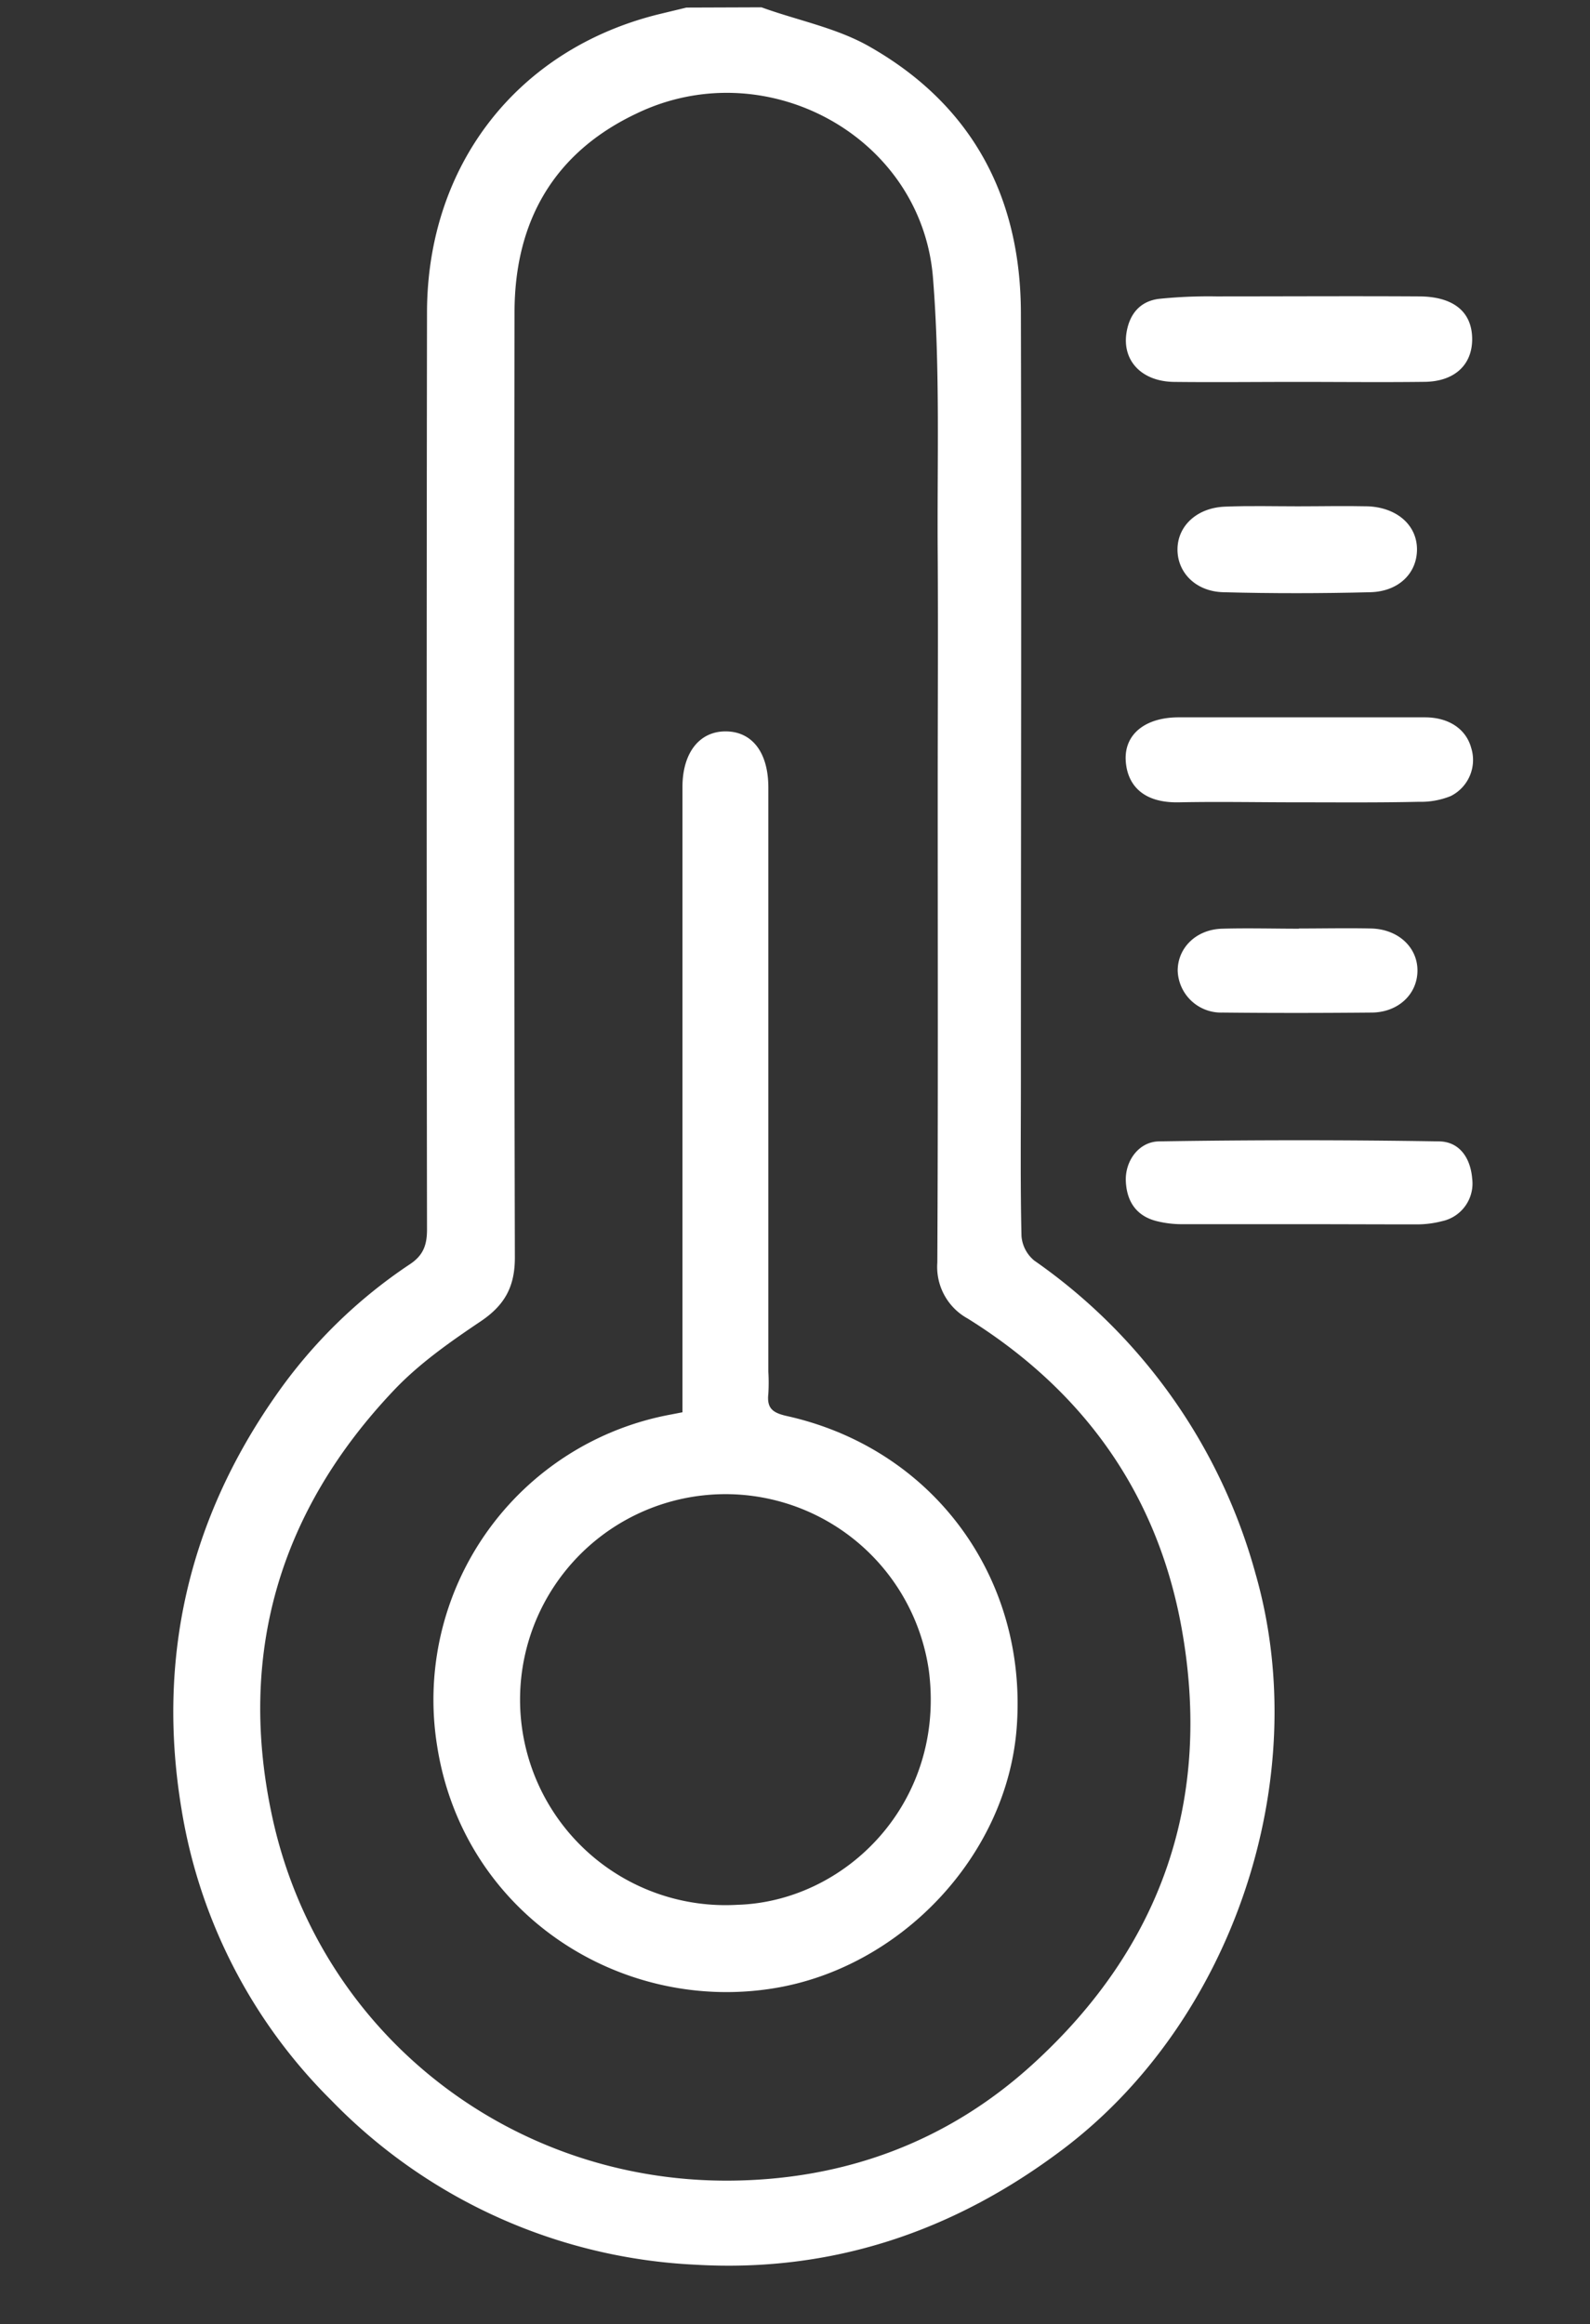 <svg id="Layer_1" data-name="Layer 1" xmlns="http://www.w3.org/2000/svg" viewBox="0 0 241.25 352.54"><rect x="0" y="0" width="241.25" height="352.54" fill="#333333" stroke="none"/><defs><style>.cls-1{fill:#fff;}</style></defs><path class="cls-1" d="M115.54,1.11c5.51,2,11.46,3.12,16.46,6,15.44,8.8,22.85,22.65,22.9,40.3.1,38.89,0,77.79,0,116.69,0,7.8-.09,15.6.09,23.4a5.35,5.35,0,0,0,1.94,3.71,85.4,85.4,0,0,1,33.59,47.57c8.89,31.08-3.48,67.8-29.26,87.24-16.56,12.5-35.08,18.71-55.76,17.5a82.38,82.38,0,0,1-55.25-24.95,80.24,80.24,0,0,1-22.7-44.09c-3.79-22.73,1-43.79,14.26-62.74a76.19,76.19,0,0,1,20.42-20c2-1.34,2.56-2.9,2.56-5.24q-.1-69.54,0-139.09C64.81,25,78.54,7.43,100,2.15l4.15-1ZM142.28,120c0-11.93.07-23.86,0-35.79-.11-14,.4-28.12-.72-42.08-1.73-21.53-25.45-34.34-45-24.9C84,23.18,78.1,33.62,78.07,47.29q-.12,71.73.05,143.47c0,4.43-1.55,7.21-5.16,9.65-4.6,3.09-9.26,6.35-13.06,10.33-17.54,18.41-24,40.33-18.52,65.18,7.23,32.64,36.06,55,69.18,54.85,17.45-.09,33.11-5.82,46.06-17.59C176.26,295.33,184,273,179.27,246.87c-3.7-20.36-14.89-35.93-32.43-46.86a8.93,8.93,0,0,1-4.62-8.49C142.34,167.66,142.28,143.81,142.28,120Z"/><path class="cls-1" d="M196.82,57.93c-6.24,0-12.48.07-18.72,0-4.92-.08-7.87-3.26-7.17-7.51.47-2.83,2.08-4.74,4.93-5.09a73.44,73.44,0,0,1,8.65-.37c10.25,0,20.5-.06,30.74,0,5.25,0,8.05,2.3,8.12,6.34s-2.68,6.56-7.18,6.62C209.74,58,203.27,57.93,196.82,57.93Z"/><path class="cls-1" d="M197.13,185.69c-6,0-12,0-18,0a15.66,15.66,0,0,1-3.61-.46c-3.15-.78-4.58-3.05-4.7-6.1s2-6,5.1-6q21.18-.34,42.36,0c3.13,0,4.83,2.48,5.09,5.62a5.84,5.84,0,0,1-4.55,6.48,15.25,15.25,0,0,1-3.94.49C208.94,185.72,203,185.69,197.13,185.69Z"/><path class="cls-1" d="M196.87,121.7c-6,0-12-.12-18,0s-7.92-3.19-8.07-6.42c-.18-3.94,3-6.46,8-6.47q18.71,0,37.41,0c3.65,0,6.22,1.8,7,4.59a6.12,6.12,0,0,1-3.09,7.35,12,12,0,0,1-4.83.87C209.12,121.76,203,121.7,196.87,121.7Z"/><path class="cls-1" d="M196.91,76.8c3.56,0,7.12-.08,10.67,0C212,77,215,79.69,215,83.33s-2.8,6.39-7.07,6.5c-7.44.19-14.9.2-22.34,0-4.25-.12-7-3.08-6.93-6.6s3-6.22,7.21-6.38C189.57,76.7,193.24,76.8,196.91,76.8Z"/><path class="cls-1" d="M197.07,140.84c3.67,0,7.34-.08,11,0,4.14.11,7.07,2.92,7,6.49s-3,6.22-6.9,6.26c-7.56.07-15.12.08-22.68,0a6.58,6.58,0,0,1-6.8-6.35c0-3.48,2.81-6.26,6.74-6.37s7.78,0,11.67,0Z"/><path class="cls-1" d="M103.55,214.22V119.38c0-5.19,2.57-8.45,6.55-8.44s6.47,3.13,6.48,8.49q0,44.32,0,88.63a28.77,28.77,0,0,1,0,3.35c-.25,2.21.65,2.9,2.86,3.39,22.14,4.95,36.5,24.5,34.83,47.17-1.43,19.48-17.55,36.44-36.74,39.6-23.5,3.88-47.23-11.4-51.2-36.71a44,44,0,0,1,35.47-50.3Zm8.31,74.71c16.49-.47,31.64-15.53,29.08-35.49a31.17,31.17,0,1,0-29.08,35.49Z"/></svg>